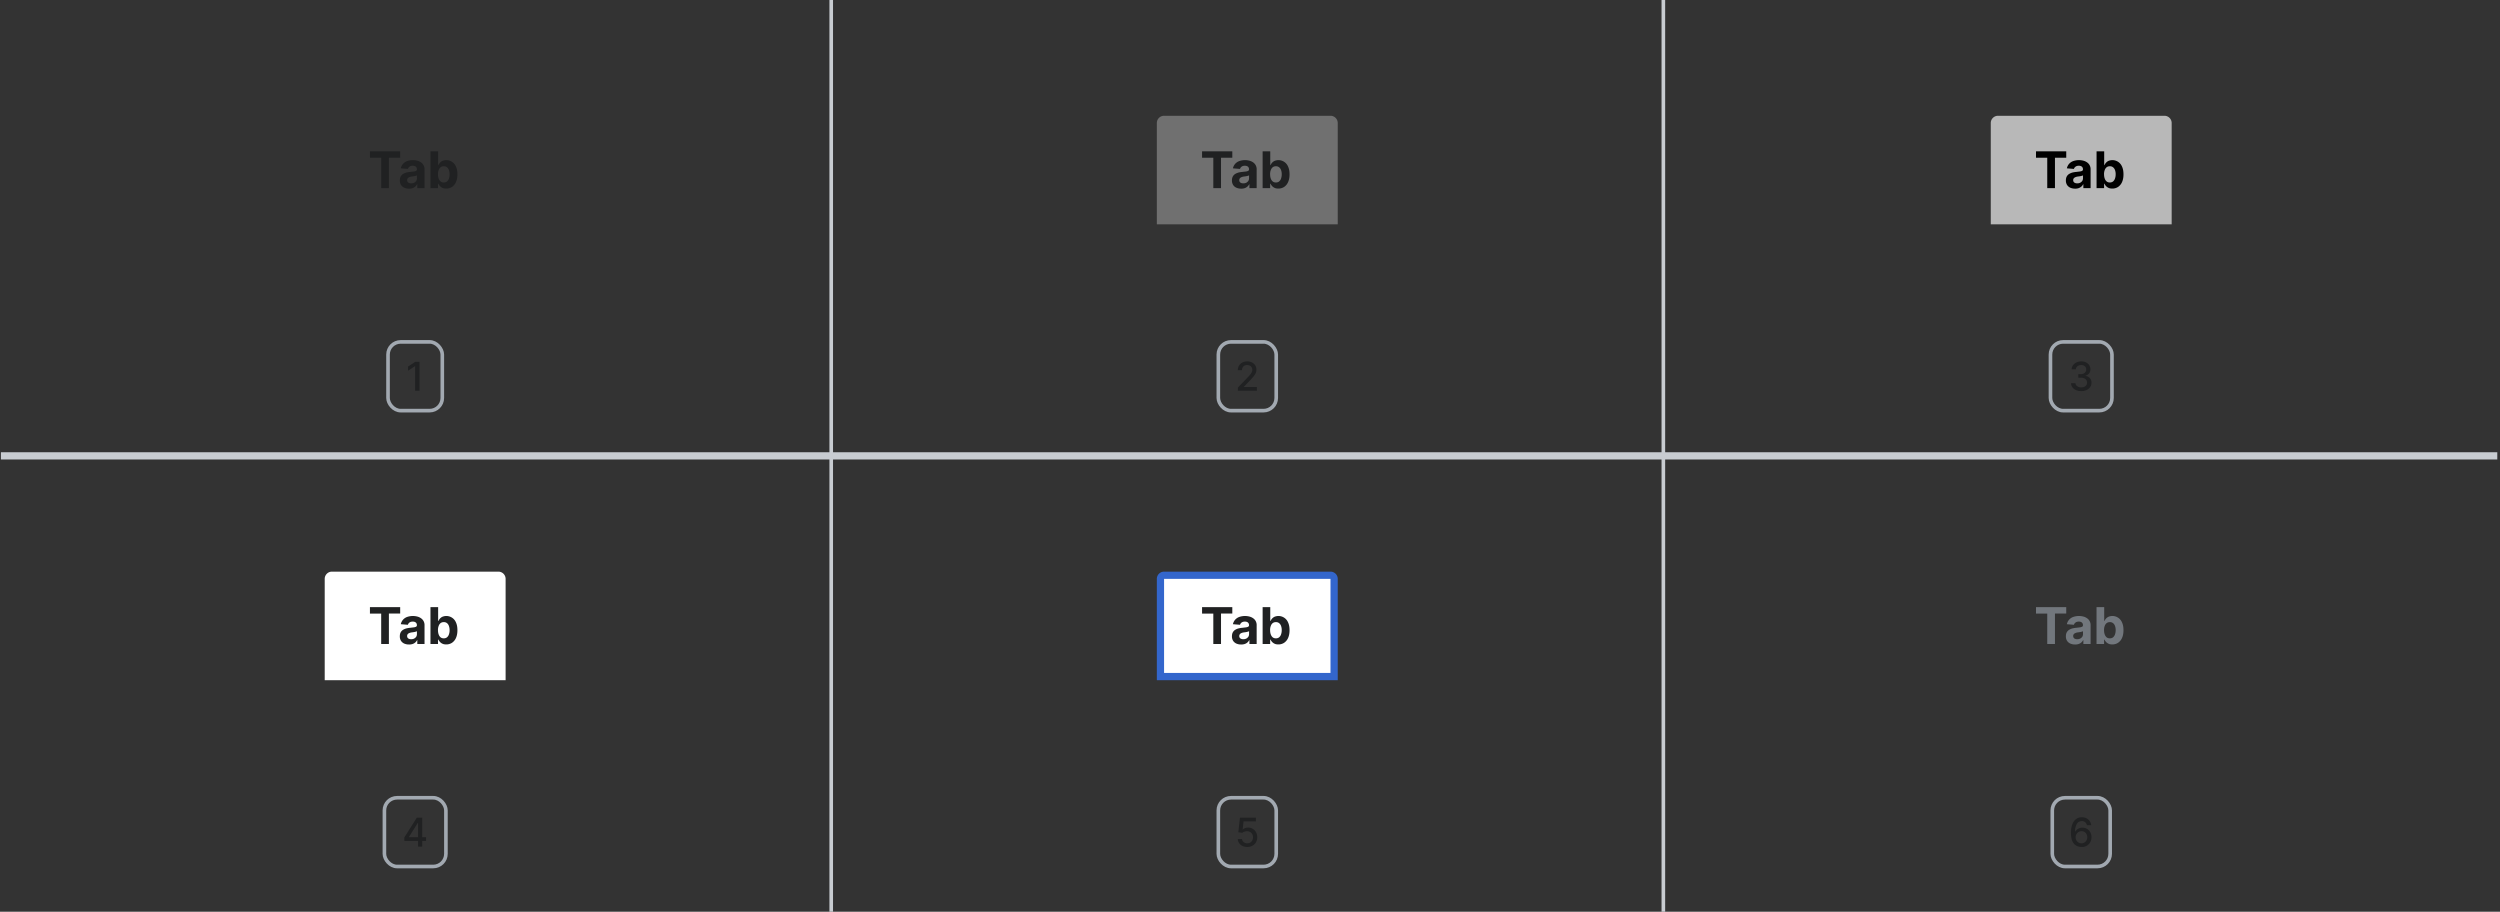 <?xml version="1.0" encoding="UTF-8"?>
<svg xmlns="http://www.w3.org/2000/svg" width="691" height="252" fill="none" viewBox="0 0 691 252">
	<rect x="0" y="0" width="691" height="252" fill="#333333" stroke="none"/>
	<g clip-path="url(#a)">
		<path fill="#202122" d="M102.25 43.6v-1.78h8.36v1.77h-3.12V52h-2.13v-8.4h-3.11Zm10.8 8.54a3.18 3.18 0 0 1-1.3-.25 2.1 2.1 0 0 1-.91-.76 2.28 2.28 0 0 1-.33-1.26c0-.43.08-.78.23-1.07a1.89 1.89 0 0 1 .64-.7c.27-.17.57-.3.91-.4a6.96 6.96 0 0 1 1.09-.18l1.07-.13c.27-.05.47-.11.6-.2a.42.42 0 0 0 .18-.36v-.03c0-.31-.1-.56-.3-.73-.2-.17-.48-.26-.84-.26-.38 0-.68.09-.9.25a1.17 1.17 0 0 0-.45.63l-1.96-.16c.1-.46.3-.86.58-1.2a2.81 2.81 0 0 1 1.13-.79 4.86 4.86 0 0 1 2.83-.13c.4.1.74.26 1.04.47a2.25 2.25 0 0 1 .98 1.97V52h-2v-1.06h-.06c-.13.24-.3.45-.5.63a2.26 2.26 0 0 1-.74.43c-.29.1-.62.15-1 .15Zm.6-1.46c.31 0 .59-.06.82-.18.24-.13.43-.3.57-.5.13-.22.2-.46.2-.73v-.8a1.15 1.15 0 0 1-.27.11 5.02 5.02 0 0 1-.81.17l-.4.05a2.61 2.61 0 0 0-.64.18c-.19.08-.33.19-.44.32a.8.8 0 0 0-.15.5c0 .29.1.5.31.66.22.15.48.22.81.22Zm5.33 1.32V41.82h2.12v3.83h.07c.09-.2.22-.42.4-.63a2.11 2.11 0 0 1 .7-.54 2.87 2.87 0 0 1 3.74 1.53c.28.58.42 1.3.42 2.18 0 .85-.14 1.57-.41 2.16a3.06 3.06 0 0 1-1.11 1.33 2.86 2.86 0 0 1-1.57.44c-.42 0-.77-.06-1.05-.2a2.17 2.17 0 0 1-.7-.51 2.58 2.58 0 0 1-.42-.63h-.1V52H119Zm2.08-3.82c0 .46.06.85.19 1.19.12.34.3.6.54.79.24.19.53.28.87.28.35 0 .64-.1.88-.28a1.77 1.77 0 0 0 .54-.8 3.39 3.39 0 0 0 .19-1.18 3.36 3.36 0 0 0-.19-1.16 1.73 1.73 0 0 0-.54-.79 1.37 1.37 0 0 0-.88-.28c-.34 0-.63.09-.87.27a1.7 1.7 0 0 0-.54.78c-.13.33-.2.73-.2 1.18Zm-5.1 51.82v8h-1.22v-6.79h-.04l-1.92 1.25v-1.15l2-1.31h1.17Z"/>
		<rect width="15" height="19" x="107.25" y="94.5" stroke="#A2A9B1" rx="3.5"/>
		<path fill="#C8CCD1" d="M230.25 0h-1v126h1z"/>
	</g>
	<g clip-path="url(#b)">
		<path fill="#fff" fill-opacity=".3" d="M319.75 34a2 2 0 0 1 2-2h46a2 2 0 0 1 2 2v28h-50V34Z"/>
		<path fill="#202122" d="M332.25 43.6v-1.78h8.36v1.77h-3.12V52h-2.13v-8.4h-3.11Zm10.8 8.54a3.18 3.18 0 0 1-1.3-.25 2.1 2.1 0 0 1-.91-.76 2.28 2.28 0 0 1-.33-1.26c0-.43.08-.78.23-1.07a1.89 1.89 0 0 1 .64-.7c.27-.17.57-.3.91-.4a6.96 6.96 0 0 1 1.09-.18l1.07-.13c.27-.05.47-.11.6-.2a.42.42 0 0 0 .18-.36v-.03c0-.31-.1-.56-.3-.73-.2-.17-.48-.26-.84-.26-.38 0-.68.09-.9.25a1.17 1.17 0 0 0-.45.63l-1.96-.16c.1-.46.3-.86.58-1.2a2.81 2.81 0 0 1 1.13-.79 4.86 4.86 0 0 1 2.83-.13c.4.1.74.26 1.04.47a2.25 2.25 0 0 1 .98 1.97V52h-2v-1.06h-.06c-.13.24-.3.45-.5.63a2.26 2.26 0 0 1-.74.43c-.29.1-.62.15-1 .15Zm.6-1.46c.31 0 .59-.06.83-.18.23-.13.42-.3.56-.5.13-.22.2-.46.2-.73v-.8a1.15 1.15 0 0 1-.27.11 5.02 5.02 0 0 1-.81.17l-.4.05a2.61 2.61 0 0 0-.64.18c-.19.08-.33.19-.43.32a.8.8 0 0 0-.16.5c0 .29.1.5.31.66.22.15.49.22.81.22Zm5.34 1.32V41.82h2.11v3.83h.07c.09-.2.22-.42.4-.63a2.11 2.11 0 0 1 .7-.54 2.87 2.87 0 0 1 3.74 1.53c.28.58.42 1.3.42 2.18 0 .85-.14 1.57-.41 2.16a3.06 3.06 0 0 1-1.11 1.33 2.86 2.86 0 0 1-1.57.44c-.42 0-.77-.06-1.05-.2a2.17 2.17 0 0 1-.7-.51 2.58 2.58 0 0 1-.42-.63h-.1V52H349Zm2.07-3.82c0 .46.06.85.19 1.19.12.34.3.6.54.79.24.19.53.28.87.28.35 0 .64-.1.88-.28a1.77 1.77 0 0 0 .54-.8 3.39 3.39 0 0 0 .19-1.18 3.36 3.36 0 0 0-.18-1.16 1.73 1.73 0 0 0-.55-.79 1.37 1.37 0 0 0-.88-.28c-.34 0-.63.09-.87.27a1.7 1.7 0 0 0-.54.78c-.13.33-.2.73-.2 1.18ZM342.15 108v-.88l2.7-2.8c.3-.3.53-.57.72-.8a3.02 3.02 0 0 0 .42-.66c.1-.2.15-.43.15-.67 0-.26-.07-.49-.2-.68a1.23 1.23 0 0 0-.5-.45 1.63 1.63 0 0 0-.73-.16 1.54 1.54 0 0 0-.75.17 1.2 1.2 0 0 0-.5.5 1.56 1.56 0 0 0-.17.75h-1.15a2.29 2.29 0 0 1 1.26-2.13 2.85 2.85 0 0 1 1.33-.3c.5 0 .94.1 1.33.3.38.2.68.47.9.81a2.35 2.35 0 0 1 .16 2.03c-.11.28-.3.6-.58.95a16.03 16.03 0 0 1-1.14 1.26l-1.59 1.67v.05h3.6V108h-5.26Z"/>
		<rect width="16" height="19" x="336.75" y="94.5" stroke="#A2A9B1" rx="3.5"/>
		<path fill="#C8CCD1" d="M460.25 0h-1v126h1z"/>
	</g>
	<g clip-path="url(#c)">
		<path fill="#fff" fill-opacity=".65" d="M550.25 34a2 2 0 0 1 2-2h46a2 2 0 0 1 2 2v28h-50V34Z"/>
		<path fill="#000" d="M562.75 43.6v-1.78h8.36v1.77h-3.12V52h-2.13v-8.4h-3.11Zm10.8 8.54a3.18 3.18 0 0 1-1.3-.25 2.1 2.1 0 0 1-.91-.76 2.28 2.28 0 0 1-.33-1.26c0-.43.08-.78.23-1.07a1.89 1.89 0 0 1 .64-.7c.27-.17.57-.3.91-.4a6.96 6.96 0 0 1 1.09-.18l1.07-.13c.27-.05.47-.11.6-.2a.42.42 0 0 0 .18-.36v-.03c0-.31-.1-.56-.3-.73-.2-.17-.48-.26-.84-.26-.38 0-.68.09-.9.25a1.17 1.17 0 0 0-.46.63l-1.95-.16c.1-.46.3-.86.58-1.2a2.81 2.81 0 0 1 1.13-.79 4.86 4.86 0 0 1 2.83-.13c.4.1.74.26 1.04.47a2.25 2.25 0 0 1 .98 1.97V52h-2v-1.06h-.07c-.12.24-.28.45-.49.63a2.26 2.26 0 0 1-.74.43c-.29.1-.62.15-1 .15Zm.6-1.46c.31 0 .59-.06.82-.18.24-.13.43-.3.57-.5.13-.22.2-.46.2-.73v-.8a1.15 1.15 0 0 1-.27.11 5.02 5.02 0 0 1-.81.17l-.4.05a2.61 2.61 0 0 0-.64.18c-.19.08-.33.19-.44.32a.8.8 0 0 0-.15.5c0 .29.1.5.31.66.22.15.48.22.81.22Zm5.34 1.32V41.82h2.11v3.83h.07c.09-.2.22-.42.4-.63a2.11 2.11 0 0 1 .7-.54 2.87 2.87 0 0 1 3.74 1.53c.28.58.42 1.3.42 2.18 0 .85-.14 1.57-.41 2.16a3.06 3.06 0 0 1-1.11 1.33 2.86 2.86 0 0 1-1.57.44c-.42 0-.77-.06-1.05-.2a2.17 2.17 0 0 1-.7-.51 2.58 2.58 0 0 1-.42-.63h-.1V52h-2.09Zm2.07-3.82c0 .46.06.85.19 1.19.12.34.3.6.54.79.24.19.53.28.87.28.35 0 .64-.1.88-.28a1.77 1.77 0 0 0 .54-.8 3.39 3.39 0 0 0 .19-1.18 3.36 3.36 0 0 0-.18-1.16 1.73 1.73 0 0 0-.55-.79 1.37 1.37 0 0 0-.88-.28c-.34 0-.63.09-.87.27a1.7 1.7 0 0 0-.54.78c-.13.33-.2.73-.2 1.18Z"/>
		<path fill="#202122" d="M575.26 108.1a3.55 3.55 0 0 1-1.44-.27 2.44 2.44 0 0 1-1-.77 2.04 2.04 0 0 1-.38-1.15h1.22c.02.24.1.45.24.62.15.17.34.3.57.4.24.1.5.14.78.14a2 2 0 0 0 .84-.16c.24-.11.43-.26.57-.46.14-.2.2-.43.2-.68 0-.27-.06-.5-.2-.71a1.34 1.34 0 0 0-.6-.49 2.3 2.3 0 0 0-.94-.17h-.68v-.99h.68c.3 0 .56-.05.78-.16a1.21 1.21 0 0 0 .73-1.12c0-.24-.06-.46-.17-.64a1.13 1.13 0 0 0-.47-.43 1.52 1.52 0 0 0-.72-.16c-.26 0-.5.05-.73.14a1.35 1.35 0 0 0-.54.4 1.05 1.05 0 0 0-.23.64h-1.17c.02-.43.14-.81.39-1.14a2.48 2.48 0 0 1 .96-.77 3.15 3.15 0 0 1 1.34-.28c.51 0 .96.1 1.33.3.37.2.66.46.87.8.2.33.3.69.3 1.08 0 .45-.12.83-.37 1.14-.25.31-.59.52-1 .63v.06a1.84 1.84 0 0 1 1.67 1.91c0 .44-.12.83-.37 1.18a2.5 2.5 0 0 1-1 .82c-.43.2-.91.3-1.46.3Z"/>
		<rect width="17" height="19" x="566.75" y="94.5" stroke="#A2A9B1" rx="3.5"/>
	</g>
	<path fill="#C8CCD1" d="M690.25 125H.25v2h690v-2Z" mask="url(#path-1-inside-1_1007_97546)"/>
	<g clip-path="url(#d)">
		<path fill="#fff" d="M89.75 160a2 2 0 0 1 2-2h46a2 2 0 0 1 2 2v28h-50v-28Z"/>
		<path fill="#202122" d="M102.25 169.6v-1.78h8.36v1.77h-3.12V178h-2.13v-8.4h-3.11Zm10.8 8.54a3.18 3.18 0 0 1-1.3-.25 2.1 2.1 0 0 1-.91-.76 2.28 2.28 0 0 1-.33-1.26c0-.43.08-.78.23-1.07.16-.29.37-.52.64-.7.27-.17.57-.3.91-.4.35-.08.7-.15 1.09-.18l1.07-.13c.27-.05.47-.11.6-.2a.41.41 0 0 0 .18-.36v-.03c0-.31-.1-.56-.3-.73-.2-.17-.48-.26-.84-.26-.38 0-.68.09-.9.25a1.17 1.17 0 0 0-.45.63l-1.96-.16c.1-.46.3-.86.58-1.2a2.81 2.81 0 0 1 1.13-.79 4.9 4.9 0 0 1 2.83-.13c.4.1.74.26 1.04.47a2.25 2.25 0 0 1 .98 1.97V178h-2v-1.06h-.06a2.13 2.13 0 0 1-1.24 1.06 3.08 3.08 0 0 1-1 .14Zm.6-1.46c.31 0 .59-.06.82-.18.24-.13.43-.3.57-.5.13-.22.2-.46.2-.73v-.81a1.18 1.18 0 0 1-.27.12l-.39.1-.42.07-.4.05a2.67 2.67 0 0 0-.64.18c-.19.08-.33.18-.44.32a.8.8 0 0 0-.15.5c0 .29.1.5.31.66.22.15.48.22.81.22Zm5.33 1.32v-10.18h2.12v3.83h.07c.09-.2.22-.42.4-.63a2.11 2.11 0 0 1 .7-.54 2.87 2.87 0 0 1 3.74 1.53c.28.58.42 1.3.42 2.18 0 .85-.14 1.57-.41 2.16a3.06 3.06 0 0 1-1.11 1.33 2.86 2.86 0 0 1-1.57.44c-.42 0-.77-.06-1.05-.2a2.15 2.15 0 0 1-.7-.51 2.56 2.56 0 0 1-.42-.63h-.1V178H119Zm2.08-3.82c0 .46.06.85.19 1.19.12.34.3.6.54.8.24.18.53.27.87.27.35 0 .64-.1.88-.28a1.77 1.77 0 0 0 .54-.8 3.39 3.39 0 0 0 .19-1.18 3.37 3.37 0 0 0-.19-1.16 1.73 1.73 0 0 0-.54-.79 1.37 1.37 0 0 0-.88-.28c-.34 0-.63.1-.87.27a1.7 1.7 0 0 0-.54.78c-.13.33-.2.73-.2 1.18Zm-9.3 58.26v-.98l3.45-5.46h.77v1.44h-.49l-2.47 3.91v.06h4.74v1.03h-6Zm3.79 1.56v-8h1.15v8h-1.15Z"/>
		<rect width="17" height="19" x="106.25" y="220.5" stroke="#A2A9B1" rx="3.5"/>
		<path fill="#C8CCD1" d="M230.25 126h-1v126h1z"/>
	</g>
	<g clip-path="url(#e)">
		<path fill="#fff" d="M320.75 160a1 1 0 0 1 1-1h46a1 1 0 0 1 1 1v27h-48v-27Z"/>
		<path fill="#202122" d="M332.25 169.6v-1.78h8.36v1.77h-3.12V178h-2.13v-8.4h-3.11Zm10.8 8.54a3.18 3.18 0 0 1-1.3-.25 2.1 2.1 0 0 1-.91-.76 2.28 2.28 0 0 1-.33-1.26c0-.43.08-.78.23-1.07.16-.29.37-.52.64-.7.27-.17.57-.3.91-.4.35-.08.7-.15 1.09-.18l1.07-.13c.27-.05.47-.11.6-.2a.41.41 0 0 0 .18-.36v-.03c0-.31-.1-.56-.3-.73-.2-.17-.48-.26-.84-.26-.38 0-.68.09-.9.25a1.17 1.17 0 0 0-.45.63l-1.96-.16c.1-.46.3-.86.58-1.2a2.81 2.81 0 0 1 1.13-.79 4.9 4.9 0 0 1 2.83-.13c.4.1.74.26 1.04.47a2.25 2.25 0 0 1 .98 1.97V178h-2v-1.06h-.06a2.13 2.13 0 0 1-1.24 1.06 3.08 3.08 0 0 1-1 .14Zm.6-1.46c.31 0 .59-.06.83-.18.23-.13.42-.3.56-.5.13-.22.2-.46.2-.73v-.81a1.18 1.18 0 0 1-.27.12l-.39.1-.42.07-.4.05a2.67 2.67 0 0 0-.64.18.96.96 0 0 0-.43.32.8.8 0 0 0-.16.5c0 .29.1.5.31.66.22.15.49.22.81.22Zm5.34 1.32v-10.18h2.11v3.83h.07c.09-.2.22-.42.4-.63a2.11 2.11 0 0 1 .7-.54 2.87 2.87 0 0 1 3.74 1.53c.28.58.42 1.3.42 2.18 0 .85-.14 1.57-.41 2.16a3.06 3.06 0 0 1-1.11 1.33 2.86 2.86 0 0 1-1.57.44c-.42 0-.77-.06-1.05-.2a2.15 2.15 0 0 1-.7-.51 2.56 2.56 0 0 1-.42-.63h-.1V178H349Zm2.07-3.82c0 .46.06.85.19 1.19.12.34.3.6.54.8.24.18.53.27.87.27.35 0 .64-.1.88-.28a1.77 1.77 0 0 0 .54-.8 3.39 3.39 0 0 0 .19-1.18 3.37 3.37 0 0 0-.18-1.16 1.73 1.73 0 0 0-.55-.79 1.37 1.37 0 0 0-.88-.28c-.34 0-.63.1-.87.27a1.7 1.7 0 0 0-.54.78c-.13.33-.2.73-.2 1.18Z"/>
		<path stroke="#36C" stroke-linecap="square" stroke-width="2" d="M320.75 160a1 1 0 0 1 1-1h46a1 1 0 0 1 1 1v27h-48v-27Z"/>
		<path fill="#202122" d="M344.75 234.1a3 3 0 0 1-1.32-.27 2.39 2.39 0 0 1-.93-.78 2.06 2.06 0 0 1-.37-1.14h1.17c.03.35.18.63.46.85.27.22.6.33.99.33.3 0 .58-.07.82-.2.24-.15.42-.35.56-.6a1.74 1.74 0 0 0 .2-.85c0-.33-.07-.62-.2-.87a1.56 1.56 0 0 0-.59-.6 1.64 1.64 0 0 0-.84-.23 2.27 2.27 0 0 0-.73.13 1.7 1.7 0 0 0-.6.32l-1.1-.16.45-4.03h4.4v1.03h-3.4l-.25 2.24h.04a1.85 1.85 0 0 1 .63-.38c.26-.1.53-.15.83-.15a2.45 2.45 0 0 1 2.2 1.3c.23.4.34.86.33 1.37a2.67 2.67 0 0 1-.35 1.4c-.23.4-.56.72-.98.95-.4.23-.88.35-1.42.35Z"/>
		<rect width="16" height="19" x="336.75" y="220.5" stroke="#A2A9B1" rx="3.5"/>
		<path fill="#C8CCD1" d="M460.25 126h-1v126h1z"/>
	</g>
	<g clip-path="url(#f)">
		<path fill="#72777D" d="M562.75 169.6v-1.78h8.36v1.77h-3.12V178h-2.13v-8.4h-3.11Zm10.8 8.54a3.18 3.18 0 0 1-1.3-.25 2.1 2.1 0 0 1-.91-.76 2.28 2.28 0 0 1-.33-1.26c0-.43.08-.78.23-1.07.16-.29.37-.52.64-.7.27-.17.57-.3.91-.4.35-.08.7-.15 1.09-.18l1.07-.13c.27-.05.47-.11.6-.2a.41.41 0 0 0 .18-.36v-.03c0-.31-.1-.56-.3-.73-.2-.17-.48-.26-.84-.26-.38 0-.68.09-.9.25a1.17 1.17 0 0 0-.46.63l-1.95-.16c.1-.46.3-.86.58-1.2a2.81 2.81 0 0 1 1.13-.79 4.9 4.9 0 0 1 2.83-.13c.4.1.74.26 1.04.47a2.25 2.25 0 0 1 .98 1.97V178h-2v-1.06h-.07a2.13 2.13 0 0 1-1.23 1.06 3.08 3.08 0 0 1-1 .14Zm.6-1.46c.31 0 .59-.06.82-.18.24-.13.43-.3.57-.5.13-.22.2-.46.2-.73v-.81a1.18 1.18 0 0 1-.27.12l-.39.1-.42.07-.4.05a2.67 2.67 0 0 0-.64.18c-.19.08-.33.18-.44.32a.8.8 0 0 0-.15.5c0 .29.1.5.31.66.22.15.48.22.81.22Zm5.33 1.32v-10.18h2.12v3.83h.07c.09-.2.22-.42.4-.63a2.11 2.11 0 0 1 .7-.54 2.87 2.87 0 0 1 3.74 1.53c.28.58.42 1.3.42 2.18 0 .85-.14 1.57-.41 2.16a3.06 3.06 0 0 1-1.11 1.33 2.86 2.86 0 0 1-1.57.44c-.42 0-.77-.06-1.05-.2a2.15 2.15 0 0 1-.7-.51 2.56 2.56 0 0 1-.42-.63h-.1V178h-2.09Zm2.08-3.82c0 .46.06.85.19 1.19.12.34.3.6.54.8.24.18.53.27.87.27.35 0 .64-.1.88-.28a1.77 1.77 0 0 0 .54-.8 3.39 3.39 0 0 0 .19-1.18 3.37 3.37 0 0 0-.18-1.16 1.73 1.73 0 0 0-.55-.79 1.37 1.37 0 0 0-.88-.28c-.34 0-.63.1-.87.27a1.7 1.7 0 0 0-.54.78c-.13.33-.2.73-.2 1.18Z"/>
		<path fill="#202122" d="M575.32 234.1a3.22 3.22 0 0 1-1.06-.19 2.46 2.46 0 0 1-.94-.62c-.28-.3-.5-.68-.67-1.18a7.57 7.57 0 0 1-.04-3.7c.14-.54.34-1 .6-1.37.26-.38.58-.66.95-.86.38-.2.8-.29 1.26-.29.47 0 .9.1 1.27.28.37.19.67.45.9.78.23.33.37.7.44 1.13h-1.2a1.53 1.53 0 0 0-.48-.82 1.37 1.37 0 0 0-.93-.31c-.59 0-1.04.25-1.37.76a3.97 3.97 0 0 0-.5 2.13h.06c.14-.23.31-.42.51-.58a2.38 2.38 0 0 1 1.48-.5 2.48 2.48 0 0 1 2.16 1.27c.22.4.33.85.33 1.36 0 .5-.11.97-.34 1.38-.23.42-.56.75-.97.99-.42.24-.9.36-1.46.35Zm0-1a1.56 1.56 0 0 0 1.39-.84 1.74 1.74 0 0 0 .21-.86c0-.3-.07-.58-.2-.84a1.56 1.56 0 0 0-.57-.6 1.5 1.5 0 0 0-.81-.22 1.57 1.57 0 0 0-1.16.5 1.8 1.8 0 0 0-.35.54 1.63 1.63 0 0 0-.13.63 1.7 1.7 0 0 0 .78 1.45c.25.16.52.23.83.23Z"/>
		<rect width="16" height="19" x="567.25" y="220.5" stroke="#A2A9B1" rx="3.5"/>
	</g>
	<defs>
		<clipPath id="a">
			<path fill="#fff" d="M.25 0h230v126H.25z"/>
		</clipPath>
		<clipPath id="b">
			<path fill="#fff" d="M230.25 0h230v126h-230z"/>
		</clipPath>
		<clipPath id="c">
			<path fill="#fff" d="M460.25 0h230v126h-230z"/>
		</clipPath>
		<clipPath id="d">
			<path fill="#fff" d="M.25 126h230v126H.25z"/>
		</clipPath>
		<clipPath id="e">
			<path fill="#fff" d="M230.25 126h230v126h-230z"/>
		</clipPath>
		<clipPath id="f">
			<path fill="#fff" d="M460.25 126h230v126h-230z"/>
		</clipPath>
	</defs>
</svg>
